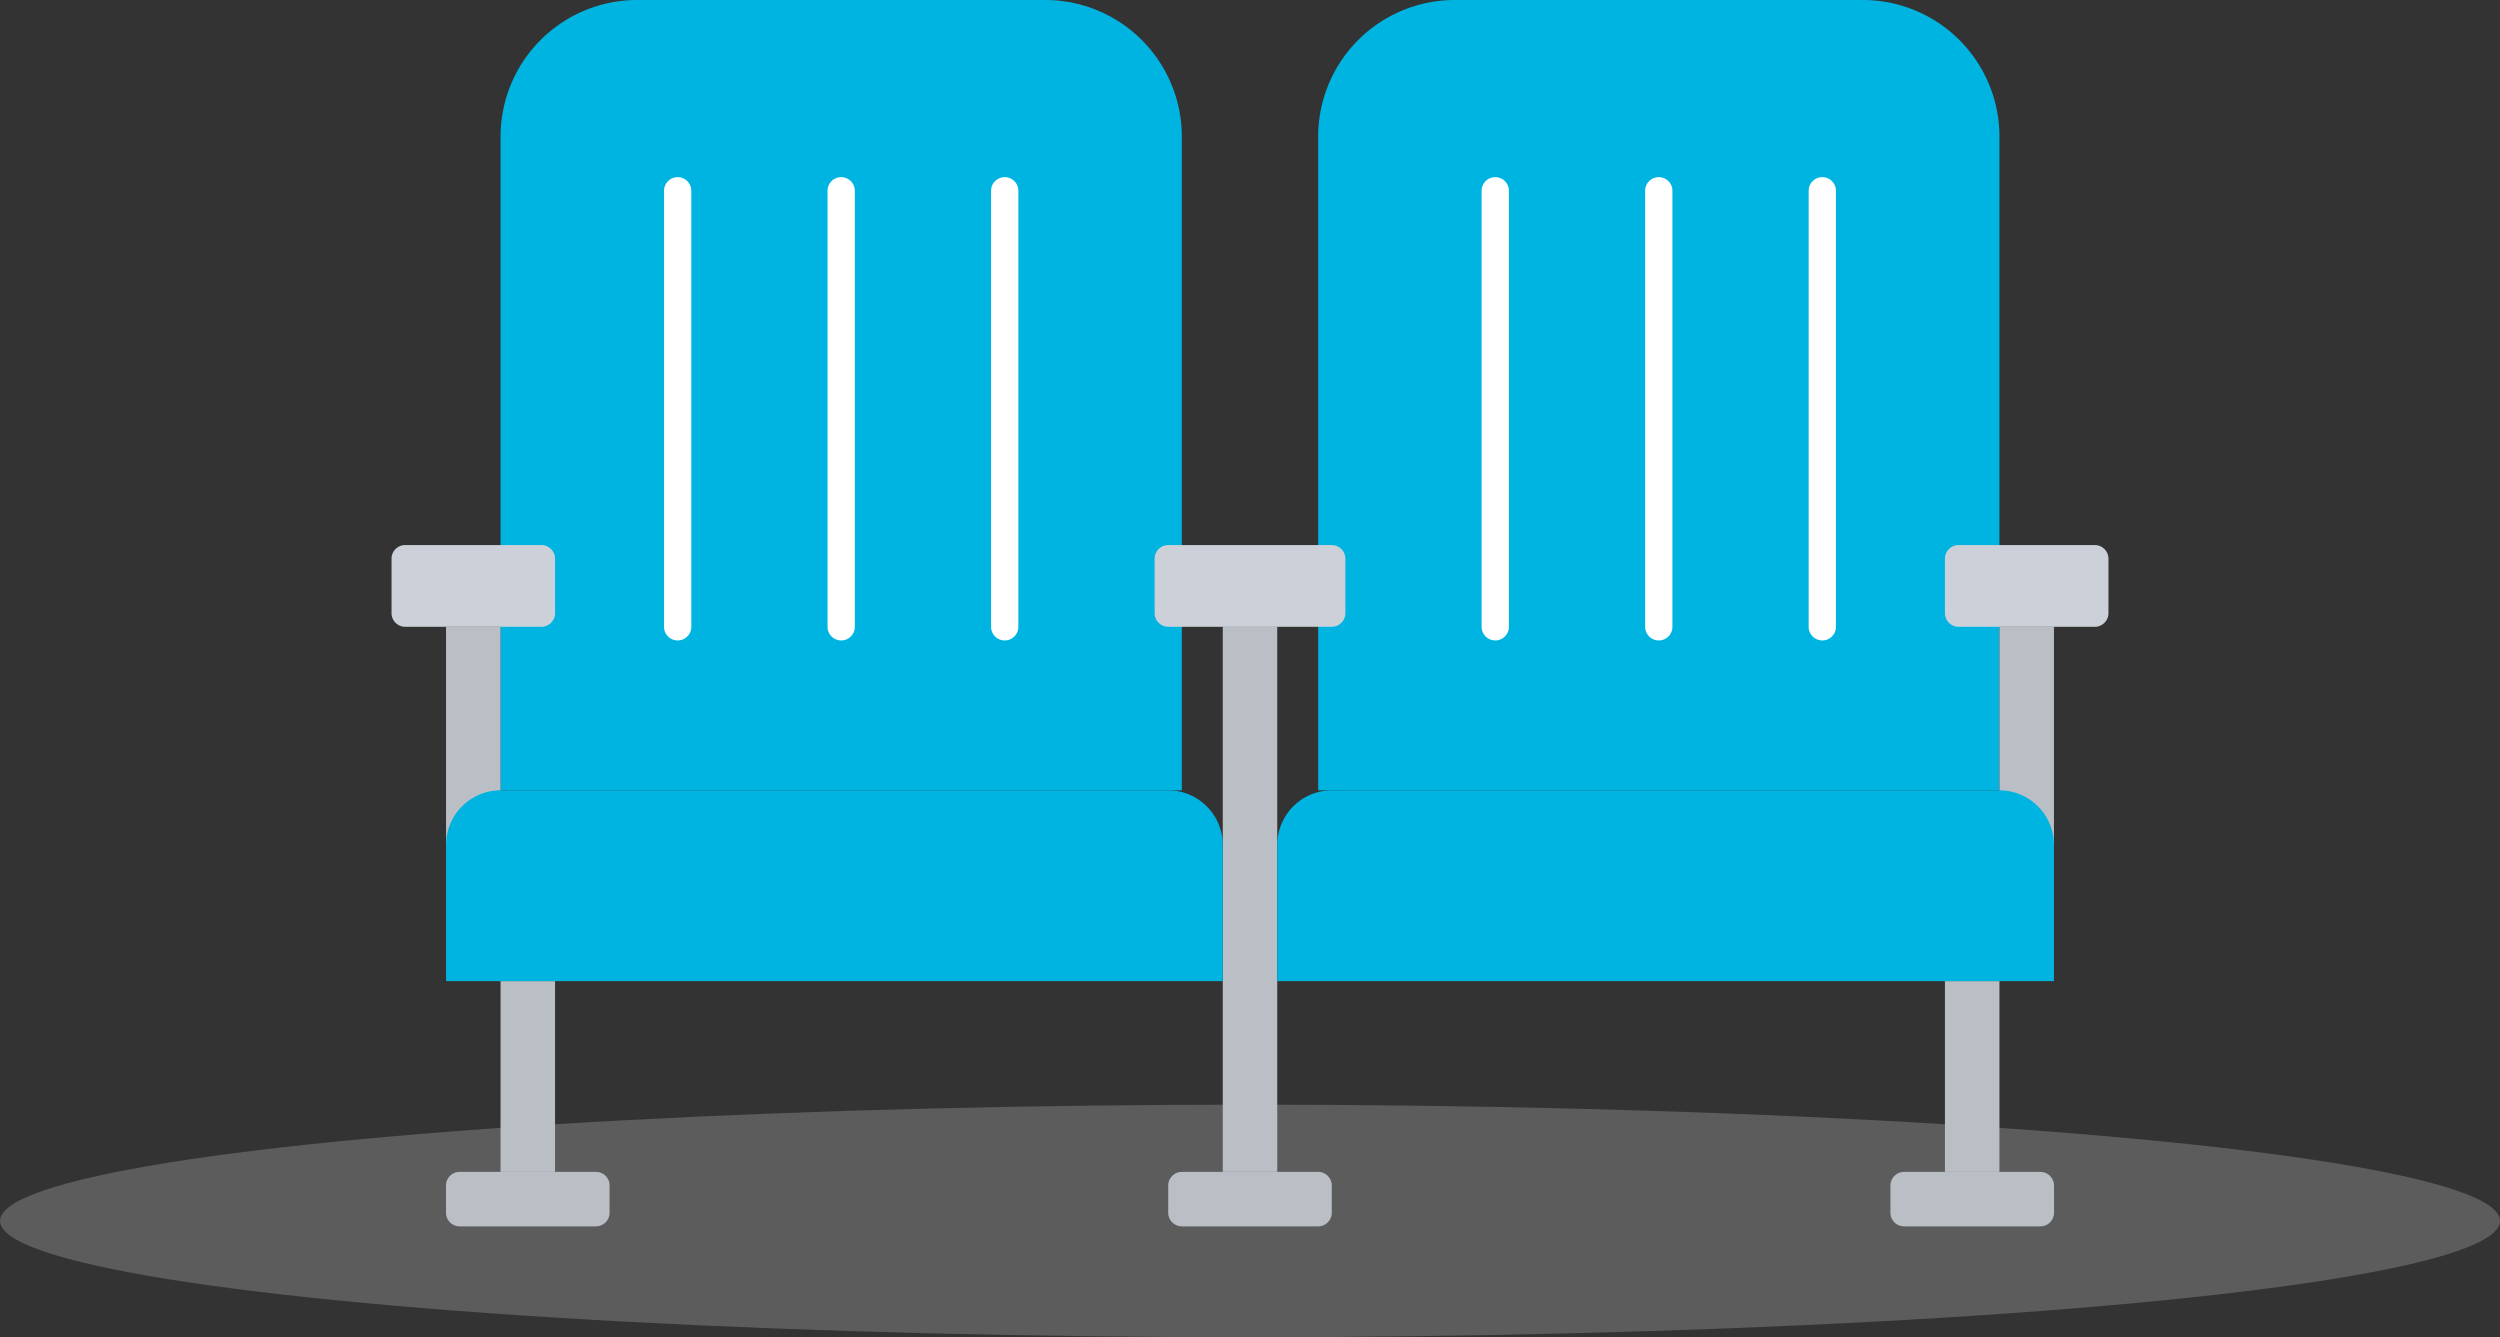 <svg width="86" height="46" viewBox="0 0 86 46" fill="none" xmlns="http://www.w3.org/2000/svg"><rect x="0" y="0" width="86" height="46" fill="#333333" stroke="none"/><ellipse cx="43" cy="42" rx="43" ry="4" fill="#C2C2C2" fill-opacity=".285"/><path class="gst-svg-icon" d="M68.781 4.688A4.701 4.701 0 0064.094 0H50.032a4.701 4.701 0 00-4.687 4.688v22.5H68.78v-22.5z" fill="#00B4E2"/><path d="M17.219 33.75h1.875v6.563h-1.875V33.75z" fill="#BABFC5"/><path class="gst-svg-icon" d="M40.655 4.688A4.701 4.701 0 0035.968 0H21.906a4.701 4.701 0 00-4.687 4.688v22.5h23.436v-22.5z" fill="#00B4E2"/><path d="M20.97 40.781a.47.47 0 00-.47-.468h-4.688a.47.47 0 00-.47.468v.938a.47.47 0 00.47.468H20.5a.47.47 0 00.469-.468v-.938zM45.813 40.781a.47.47 0 00-.468-.468h-4.69a.47.47 0 00-.468.468v.938a.47.47 0 00.468.468h4.69a.47.47 0 00.468-.468v-.938zM70.657 40.781a.47.47 0 00-.469-.468H65.5a.47.47 0 00-.469.468v.938a.47.47 0 00.47.468h4.688a.47.47 0 00.47-.468v-.938z" fill="#BABFC5"/><path d="M66.906 33.75h1.875v6.563h-1.875V33.75zM42.063 21.55h1.874v18.762h-1.874V21.55z" fill="#BABFC5"/><path d="M23.313 22.031a.469.469 0 01-.47-.468v-15a.469.469 0 01.938 0v15c0 .258-.21.468-.468.468zM28.938 22.031a.469.469 0 01-.47-.468v-15a.469.469 0 01.938 0v15c0 .258-.21.468-.468.468zM34.563 22.031a.469.469 0 01-.47-.468v-15a.469.469 0 01.938 0v15c0 .258-.21.468-.468.468zM51.438 22.031a.469.469 0 01-.47-.468v-15a.469.469 0 01.938 0v15c0 .258-.21.468-.468.468zM57.063 22.031a.469.469 0 01-.47-.468v-15a.469.469 0 01.938 0v15c0 .258-.21.468-.468.468zM62.688 22.031a.469.469 0 01-.47-.468v-15a.469.469 0 01.938 0v15c0 .258-.21.468-.468.468z" fill="#fff"/><path d="M15.344 21.563h1.875v7.5h-1.875v-7.5z" fill="#BABFC5"/><path d="M19.094 21.094a.47.47 0 01-.469.468h-4.688a.47.47 0 01-.468-.468v-1.875a.47.47 0 01.469-.469h4.687a.47.47 0 01.469.469v1.875z" fill="#CCD1D9"/><path d="M68.781 21.563h1.875v7.5h-1.875v-7.5z" fill="#BABFC5"/><path d="M72.531 21.094a.47.47 0 01-.469.468h-4.687a.47.47 0 01-.469-.468v-1.875a.47.47 0 01.469-.469h4.688a.47.47 0 01.468.469v1.875z" fill="#CCD1D9"/><path class="gst-svg-icon" d="M42.062 33.75v-4.688a1.88 1.88 0 00-1.875-1.875H17.219a1.88 1.88 0 00-1.875 1.875v4.688h26.718zM70.656 33.75v-4.688a1.88 1.88 0 00-1.875-1.875H45.813a1.88 1.88 0 00-1.875 1.875v4.688h26.718z" fill="#00B4E2"/><path d="M46.281 21.094a.47.47 0 01-.468.468h-5.626a.47.47 0 01-.468-.468v-1.875a.47.47 0 01.468-.469h5.626a.47.47 0 01.468.469v1.875z" fill="#CCD1D9"/></svg>
